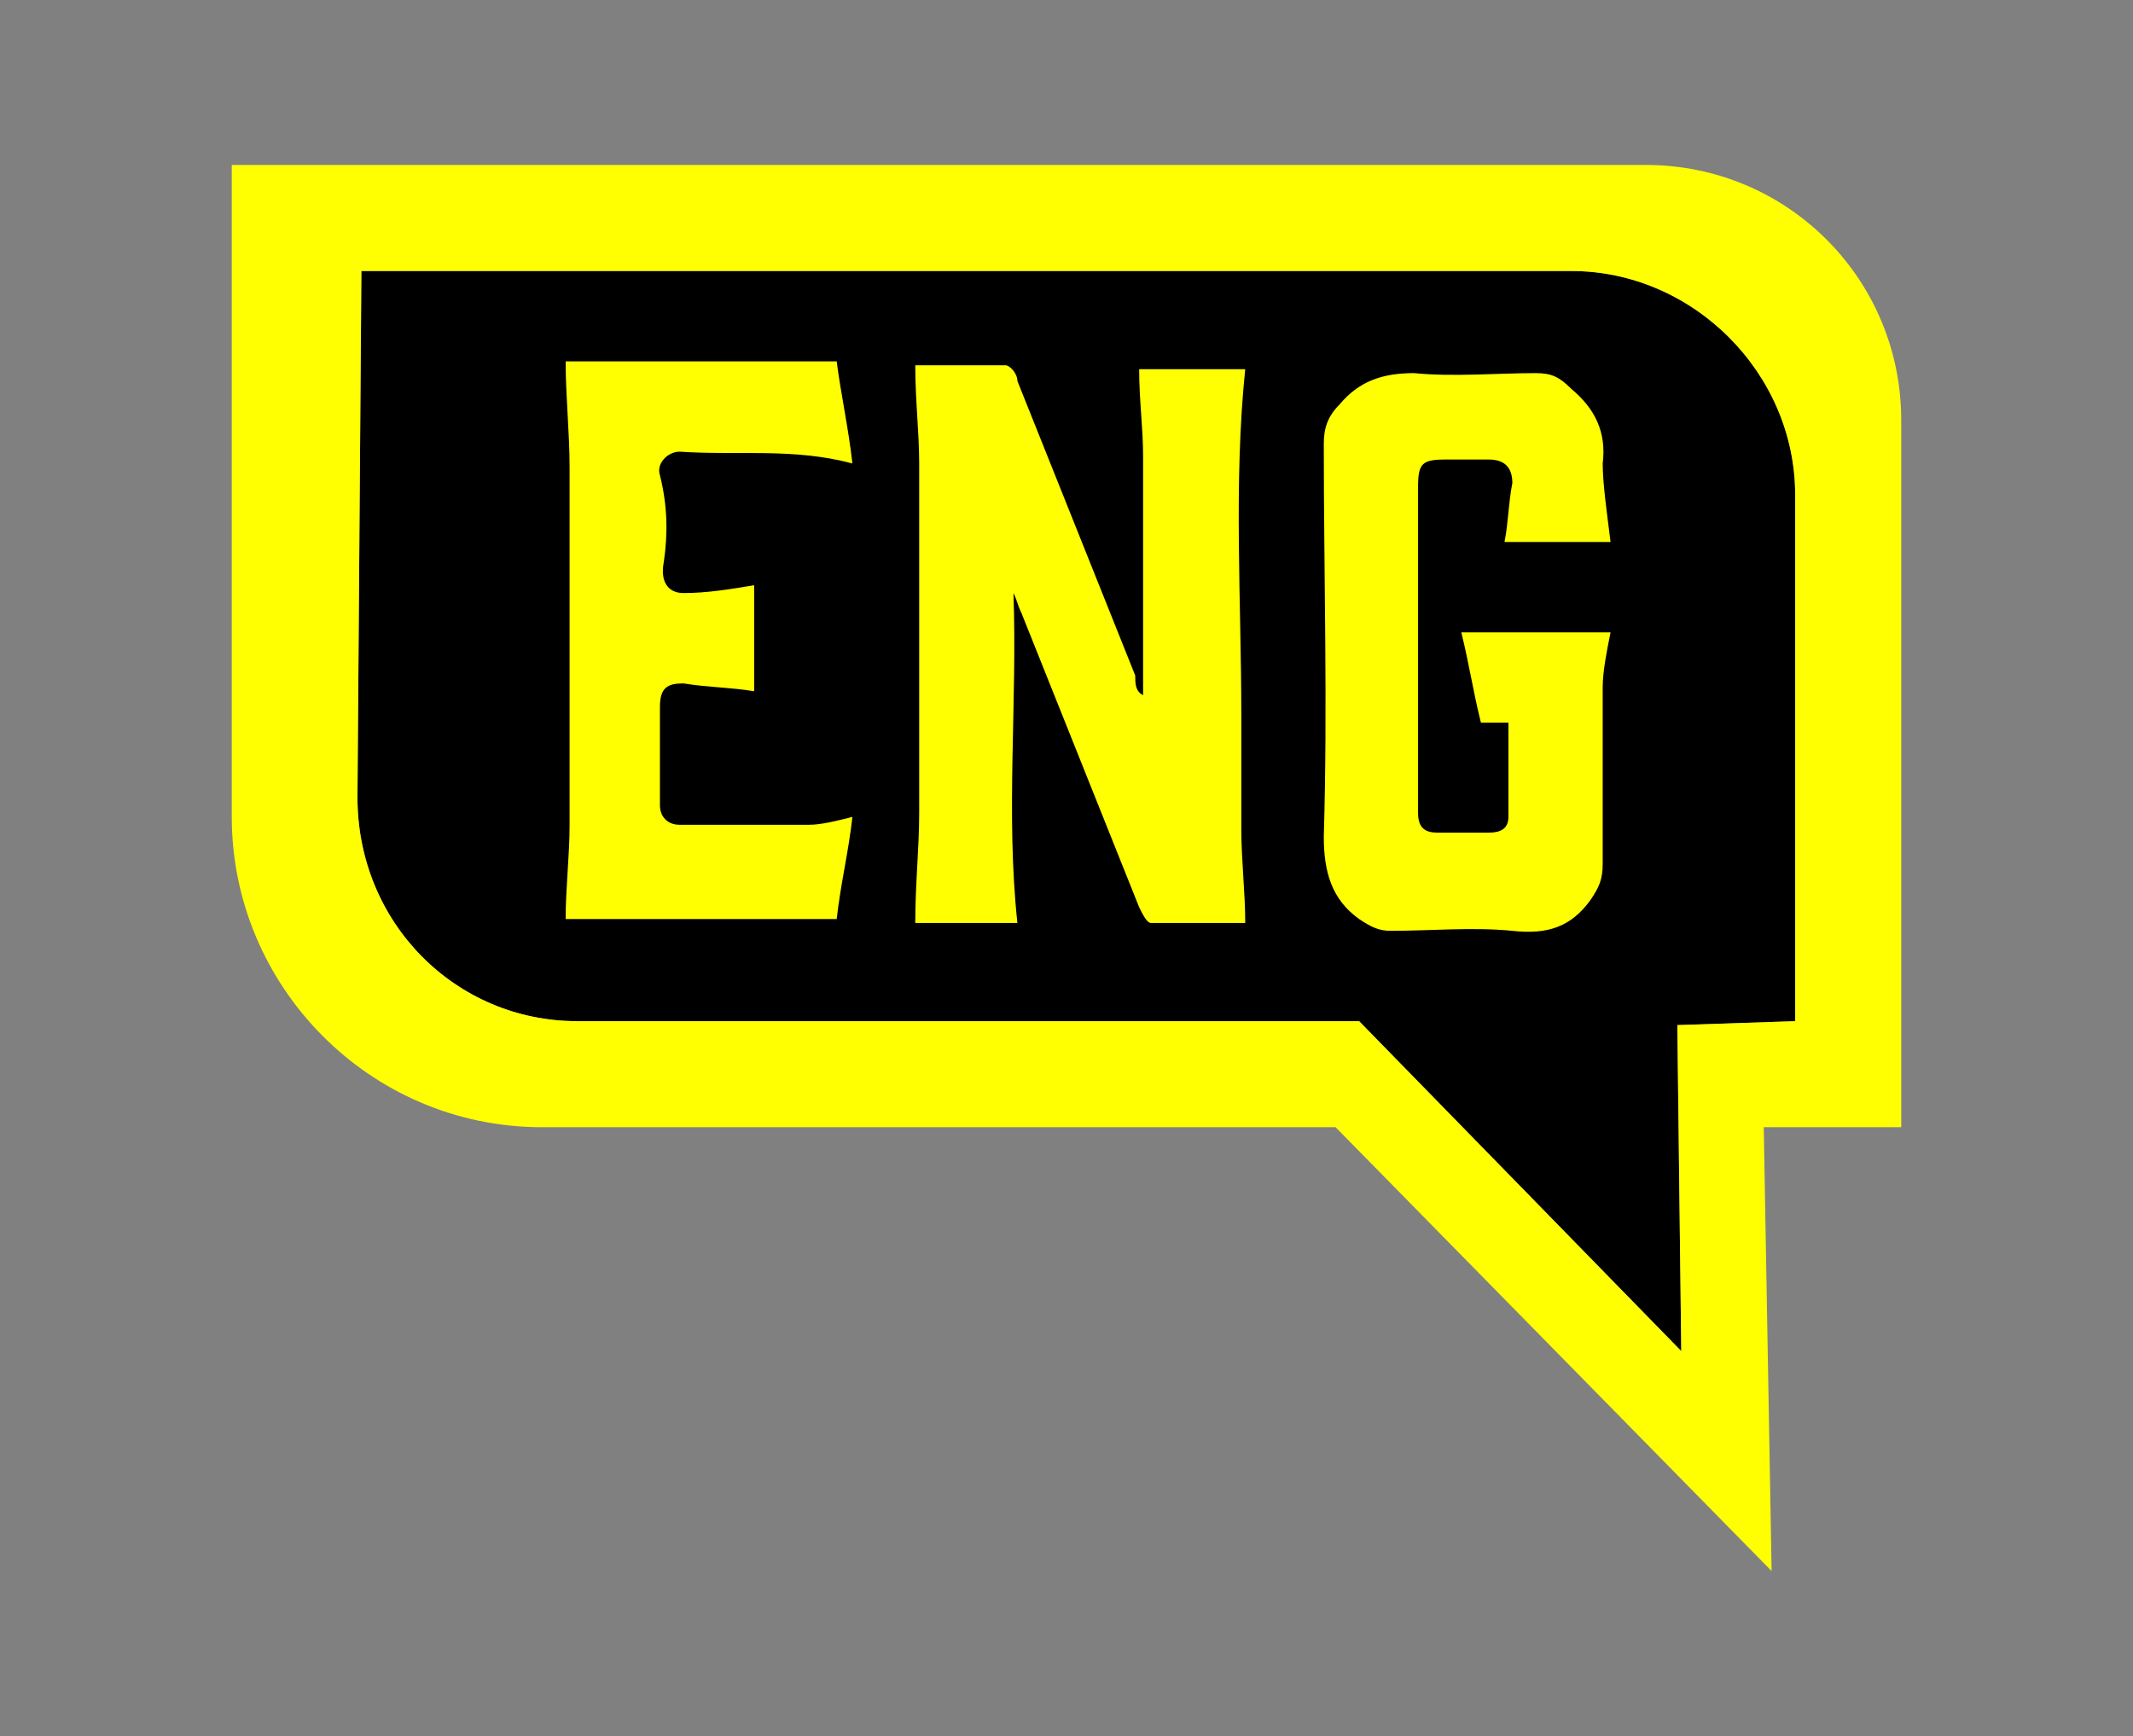 <?xml version="1.0" encoding="utf-8"?>
<!-- Generator: Adobe Illustrator 18.1.1, SVG Export Plug-In . SVG Version: 6.00 Build 0)  -->
<svg version="1.0" id="Capa_1" xmlns="http://www.w3.org/2000/svg" xmlns:xlink="http://www.w3.org/1999/xlink" x="0px" y="0px"
	 viewBox="0 0 54.3 44.2" enable-background="new 0 0 54.3 44.2" xml:space="preserve">
<rect x="0" y="0" width="54.3" height="44.2" fill="#808080" stroke="none"/>
<g>
	<g>
		<path d="M45.7,26l-3,0.1l0.1,8.3L34.6,26H14.7c-3.1,0-5.6-2.5-5.6-5.7L9.2,6.9H40c3.1,0,5.7,2.6,5.7,5.7V26z"/>
		<g>
			<g>
				<path fill="#FFFF01" d="M41.9,4.2h-36v16.6c0,4.3,3.5,7.9,7.9,7.9h20.2L45.1,40l-0.2-11.3h3.5v-18C48.4,7.1,45.5,4.2,41.9,4.2z
					 M45.7,26l-3,0.1l0.1,8.3L34.6,26H14.7c-3.1,0-5.6-2.5-5.6-5.7L9.2,6.9H40c3.1,0,5.7,2.6,5.7,5.7V26z"/>
			</g>
			<g>
				<path fill="#FFFF01" d="M41,13.8c-0.9,0-1.8,0-2.7,0c0.1-0.5,0.1-1,0.2-1.5c0-0.4-0.2-0.6-0.6-0.6c-0.4,0-0.7,0-1.1,0
					c-0.6,0-0.7,0.1-0.7,0.7c0,2.2,0,4.4,0,6.6c0,0.6,0,1.1,0,1.7c0,0.4,0.2,0.5,0.5,0.5c0.4,0,0.9,0,1.3,0c0.3,0,0.5-0.1,0.5-0.4
					c0-0.8,0-1.6,0-2.4c-0.2,0-0.4,0-0.7,0c-0.2-0.8-0.3-1.5-0.5-2.3c1.3,0,2.5,0,3.8,0c-0.1,0.5-0.2,1-0.2,1.4c0,1.5,0,3,0,4.5
					c0,0.4-0.1,0.6-0.3,0.9c-0.5,0.7-1.1,0.9-2,0.8c-1-0.1-2.1,0-3.1,0c-0.3,0-0.5-0.1-0.8-0.3c-0.7-0.5-0.9-1.2-0.9-2.1
					c0.1-3.3,0-6.7,0-10c0-0.4,0.1-0.7,0.4-1c0.5-0.6,1.1-0.8,1.9-0.8c1,0.1,2.1,0,3.1,0c0.4,0,0.6,0.1,0.9,0.4
					c0.6,0.5,0.9,1.1,0.8,1.9C40.8,12.3,40.9,13,41,13.8z"/>
				<path fill="#FFFF01" d="M29.1,17.7c0-0.4,0-0.8,0-1.1c0-1.7,0-3.4,0-5c0-0.7-0.1-1.4-0.1-2.2c0.9,0,1.8,0,2.7,0
					c-0.3,2.9-0.1,5.9-0.1,8.8c0,1,0,2,0,2.9c0,0.8,0.1,1.6,0.1,2.4c-0.7,0-1.5,0-2.4,0c-0.1,0-0.2-0.2-0.3-0.4c-1-2.5-2-5-3-7.5
					c-0.1-0.2-0.1-0.3-0.2-0.5c0.1,2.8-0.2,5.6,0.1,8.4c-0.8,0-1.8,0-2.6,0c0-1,0.1-1.9,0.1-2.8c0-3,0-5.9,0-8.9
					c0-0.8-0.1-1.6-0.1-2.5c0.7,0,1.5,0,2.3,0c0.1,0,0.3,0.2,0.3,0.4c1,2.5,2,5,3,7.5C28.9,17.4,28.9,17.6,29.1,17.7
					C29,17.7,29.1,17.7,29.1,17.7z"/>
				<path fill="#FFFF01" d="M16.9,14.3c-0.1,0.5,0.1,0.8,0.5,0.8c0.6,0,1.2-0.1,1.8-0.2v2.7c-0.6-0.1-1.2-0.1-1.8-0.2
					c-0.4,0-0.6,0.1-0.6,0.6c0,0.8,0,1.7,0,2.5c0,0.3,0.2,0.5,0.5,0.5c1.1,0,2.2,0,3.3,0c0.3,0,0.7-0.1,1.1-0.2
					c-0.1,0.9-0.3,1.7-0.4,2.6h-6.9c0-0.8,0.1-1.6,0.1-2.4c0-3,0-6.1,0-9.1c0-0.9-0.1-1.8-0.1-2.7h6.9c0.1,0.8,0.3,1.7,0.4,2.6
					c-1.5-0.4-2.9-0.2-4.4-0.3c-0.3,0-0.6,0.3-0.5,0.6C17,12.9,17,13.6,16.9,14.3z"/>
			</g>
		</g>
	</g>
</g>
</svg>
